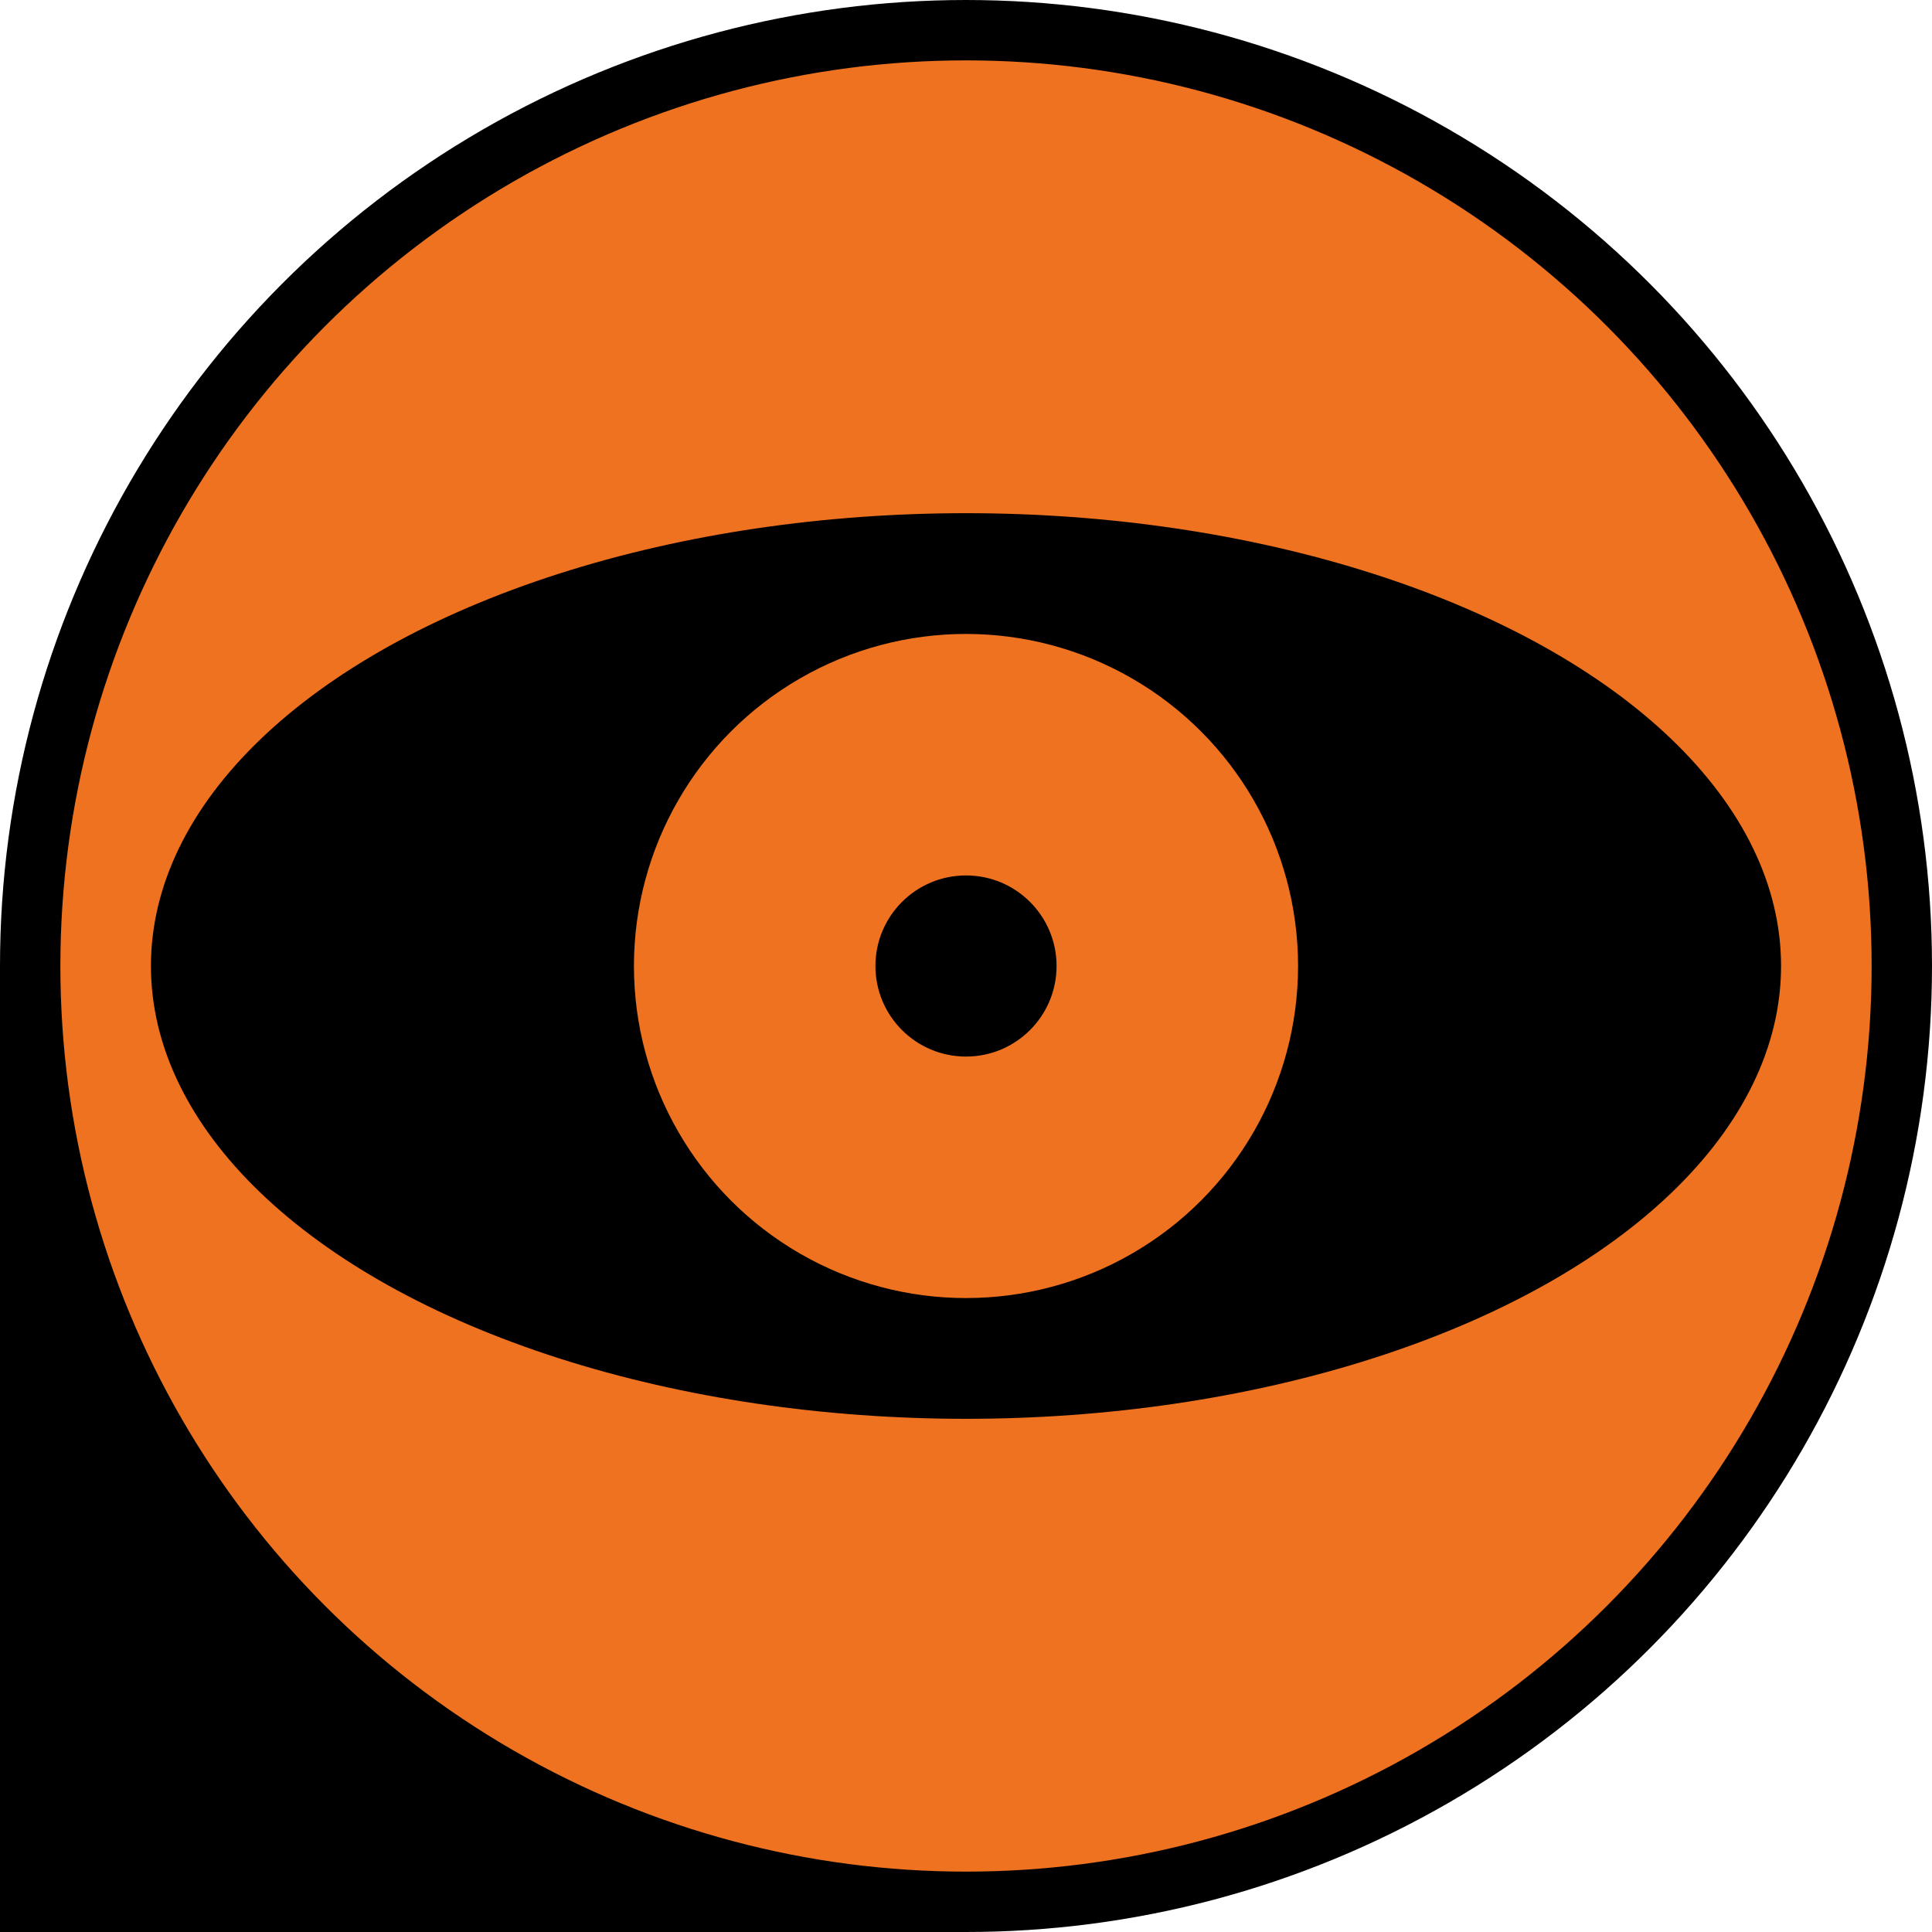 <svg viewBox="0 0 256 256" width="100%" height="100%"
  xmlns="http://www.w3.org/2000/svg"
  xmlns:xlink="http://www.w3.org/1999/xlink">


<rect x="0" y="128" width="128" height="128"/>
<circle cx="128" cy="128" r="124" fill="#EE721F" stroke="black" stroke-width="8"/>
<ellipse cx="128" cy="128" rx="108" ry="60" fill="black"/>
<circle cx="128" cy="128" r="44" fill="#EE721F"/>
<circle cx="128" cy="128" r="12" fill="black"/>

</svg>